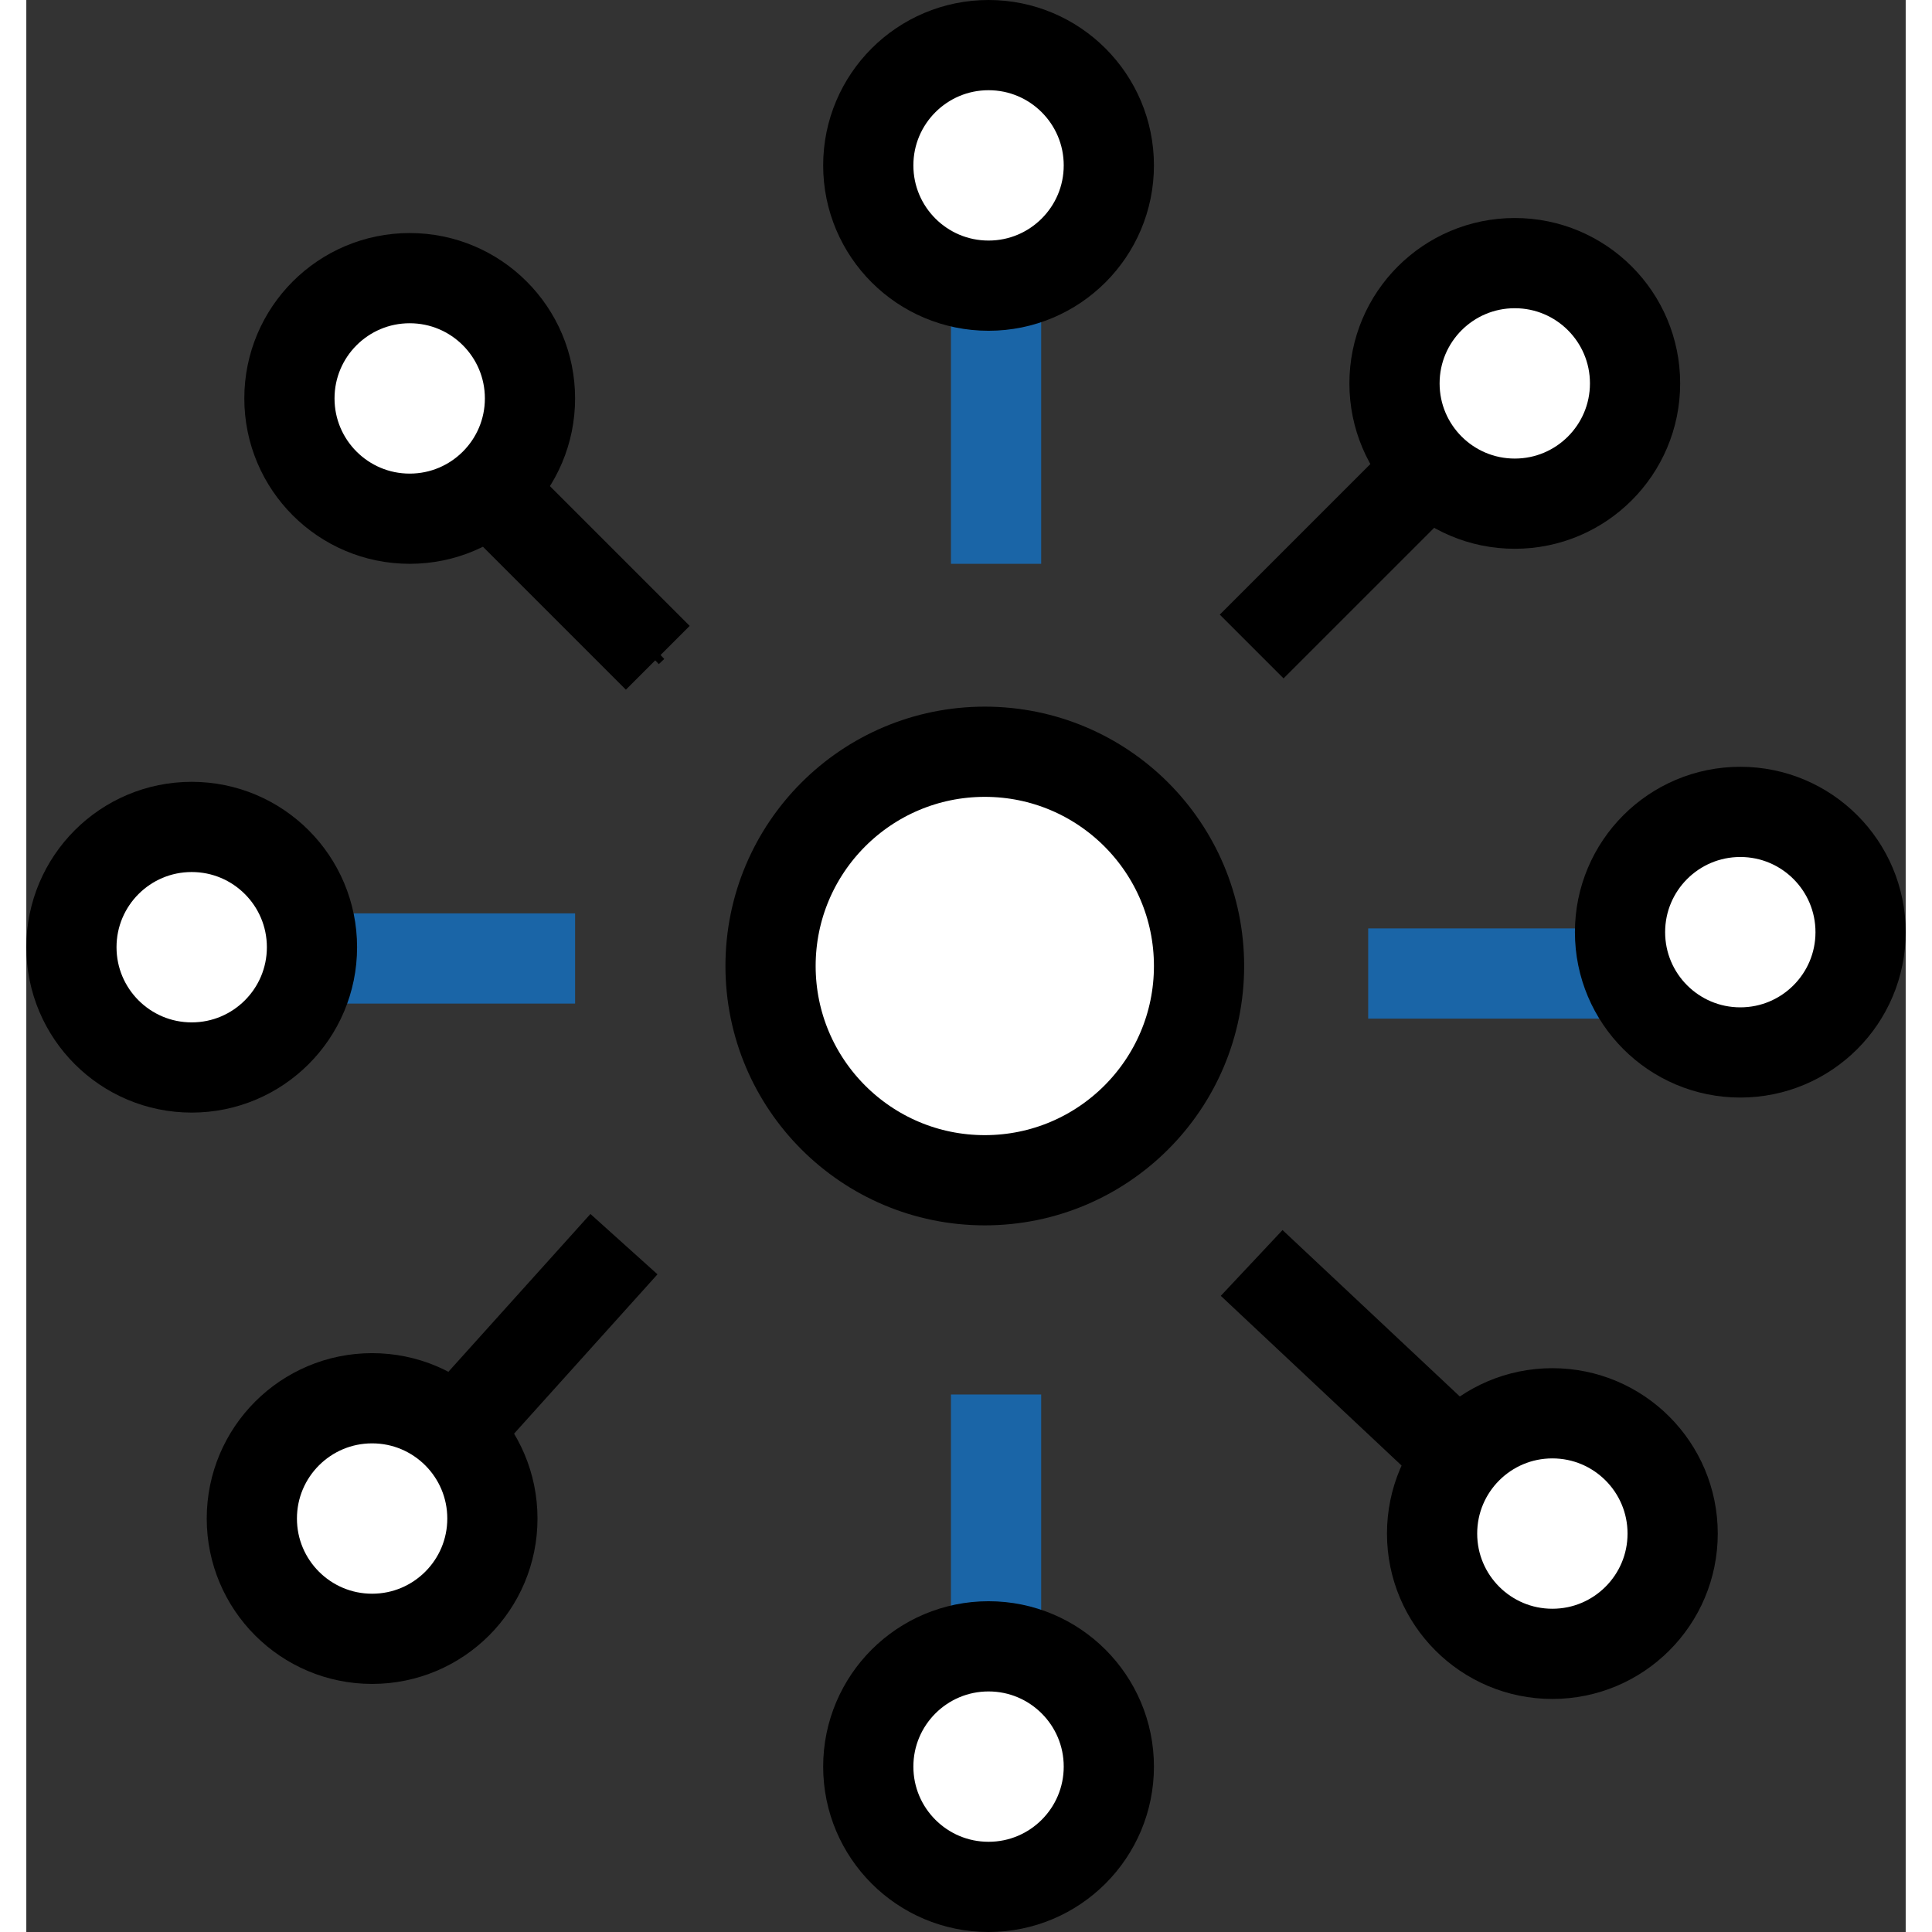 <svg class="central-node" width="30" height="30" viewBox="0 0 250 257" fill="none" xmlns="http://www.w3.org/2000/svg">
  <rect x="0" y="0" width="250" height="257" fill="#333333" stroke="none"/>
  <style>
    .outer-node {
      fill: white;
      stroke: black;
      stroke-width: 12;
      animation: pulse 2s ease-in-out infinite;
      transform-origin: center;
      transform-box: fill-box;
    }
 .central-node{
  overflow: visible ;

 }

    .node-1 { animation-delay: 0s; }
    .node-2 { animation-delay: 0.2s; }
    .node-3 { animation-delay: 0.4s; }
    .node-4 { animation-delay: 0.6s; }
    .node-5 { animation-delay: 0.8s; }
    .node-6 { animation-delay: 1s; }
    .node-7 { animation-delay: 1.2s; }
    .node-8 { animation-delay: 1.4s; }
    .node-9 { animation-delay: 1.6s; }

    @keyframes pulse {
      0%, 100% {
        transform: scale(1);
        stroke: black;
      }
      50% {
        transform: scale(1.3);
        stroke: #1A65A7;
      }
    }
  </style>

  <path d="M129 40.5V57.75V75" stroke="#1A65A7" stroke-width="12"/>
  <path d="M41.5 127.5H73" stroke="#1A65A7" stroke-width="12"/>
  <path d="M129 222V185.5" stroke="#1A65A7" stroke-width="12"/>
  <path d="M213 129.5H178.5" stroke="#1A65A7" stroke-width="12"/>

  <circle class="outer-node node-1" cx="127.5" cy="128.5" r="28.5"/>
  <circle class="outer-node node-2" cx="128" cy="235" r="16"/>
  <circle class="outer-node node-3" cx="128" cy="22" r="16"/>
  <circle class="outer-node node-4" cx="203" cy="204" r="16"/>
  <circle class="outer-node node-5" cx="22" cy="126" r="16"/>
  <circle class="outer-node node-6" cx="51" cy="53" r="16"/>
  <circle class="outer-node node-7" cx="198" cy="51" r="16"/>
  <circle class="outer-node node-8" cx="46" cy="202" r="16"/>
  <circle class="outer-node node-9" cx="228" cy="124" r="16"/>

  <path d="M59.5 61.5L84.5 88" stroke="black"/>
  <path d="M187 62L163 86" stroke="black" stroke-width="12"/>
  <path d="M187.5 191L163 168" stroke="black" stroke-width="12"/>
  <path d="M57 190.5L79.5 165.5" stroke="black" stroke-width="12"/>
  <path d="M59 62.5L84 87.5" stroke="black" stroke-width="12"/>
</svg>
